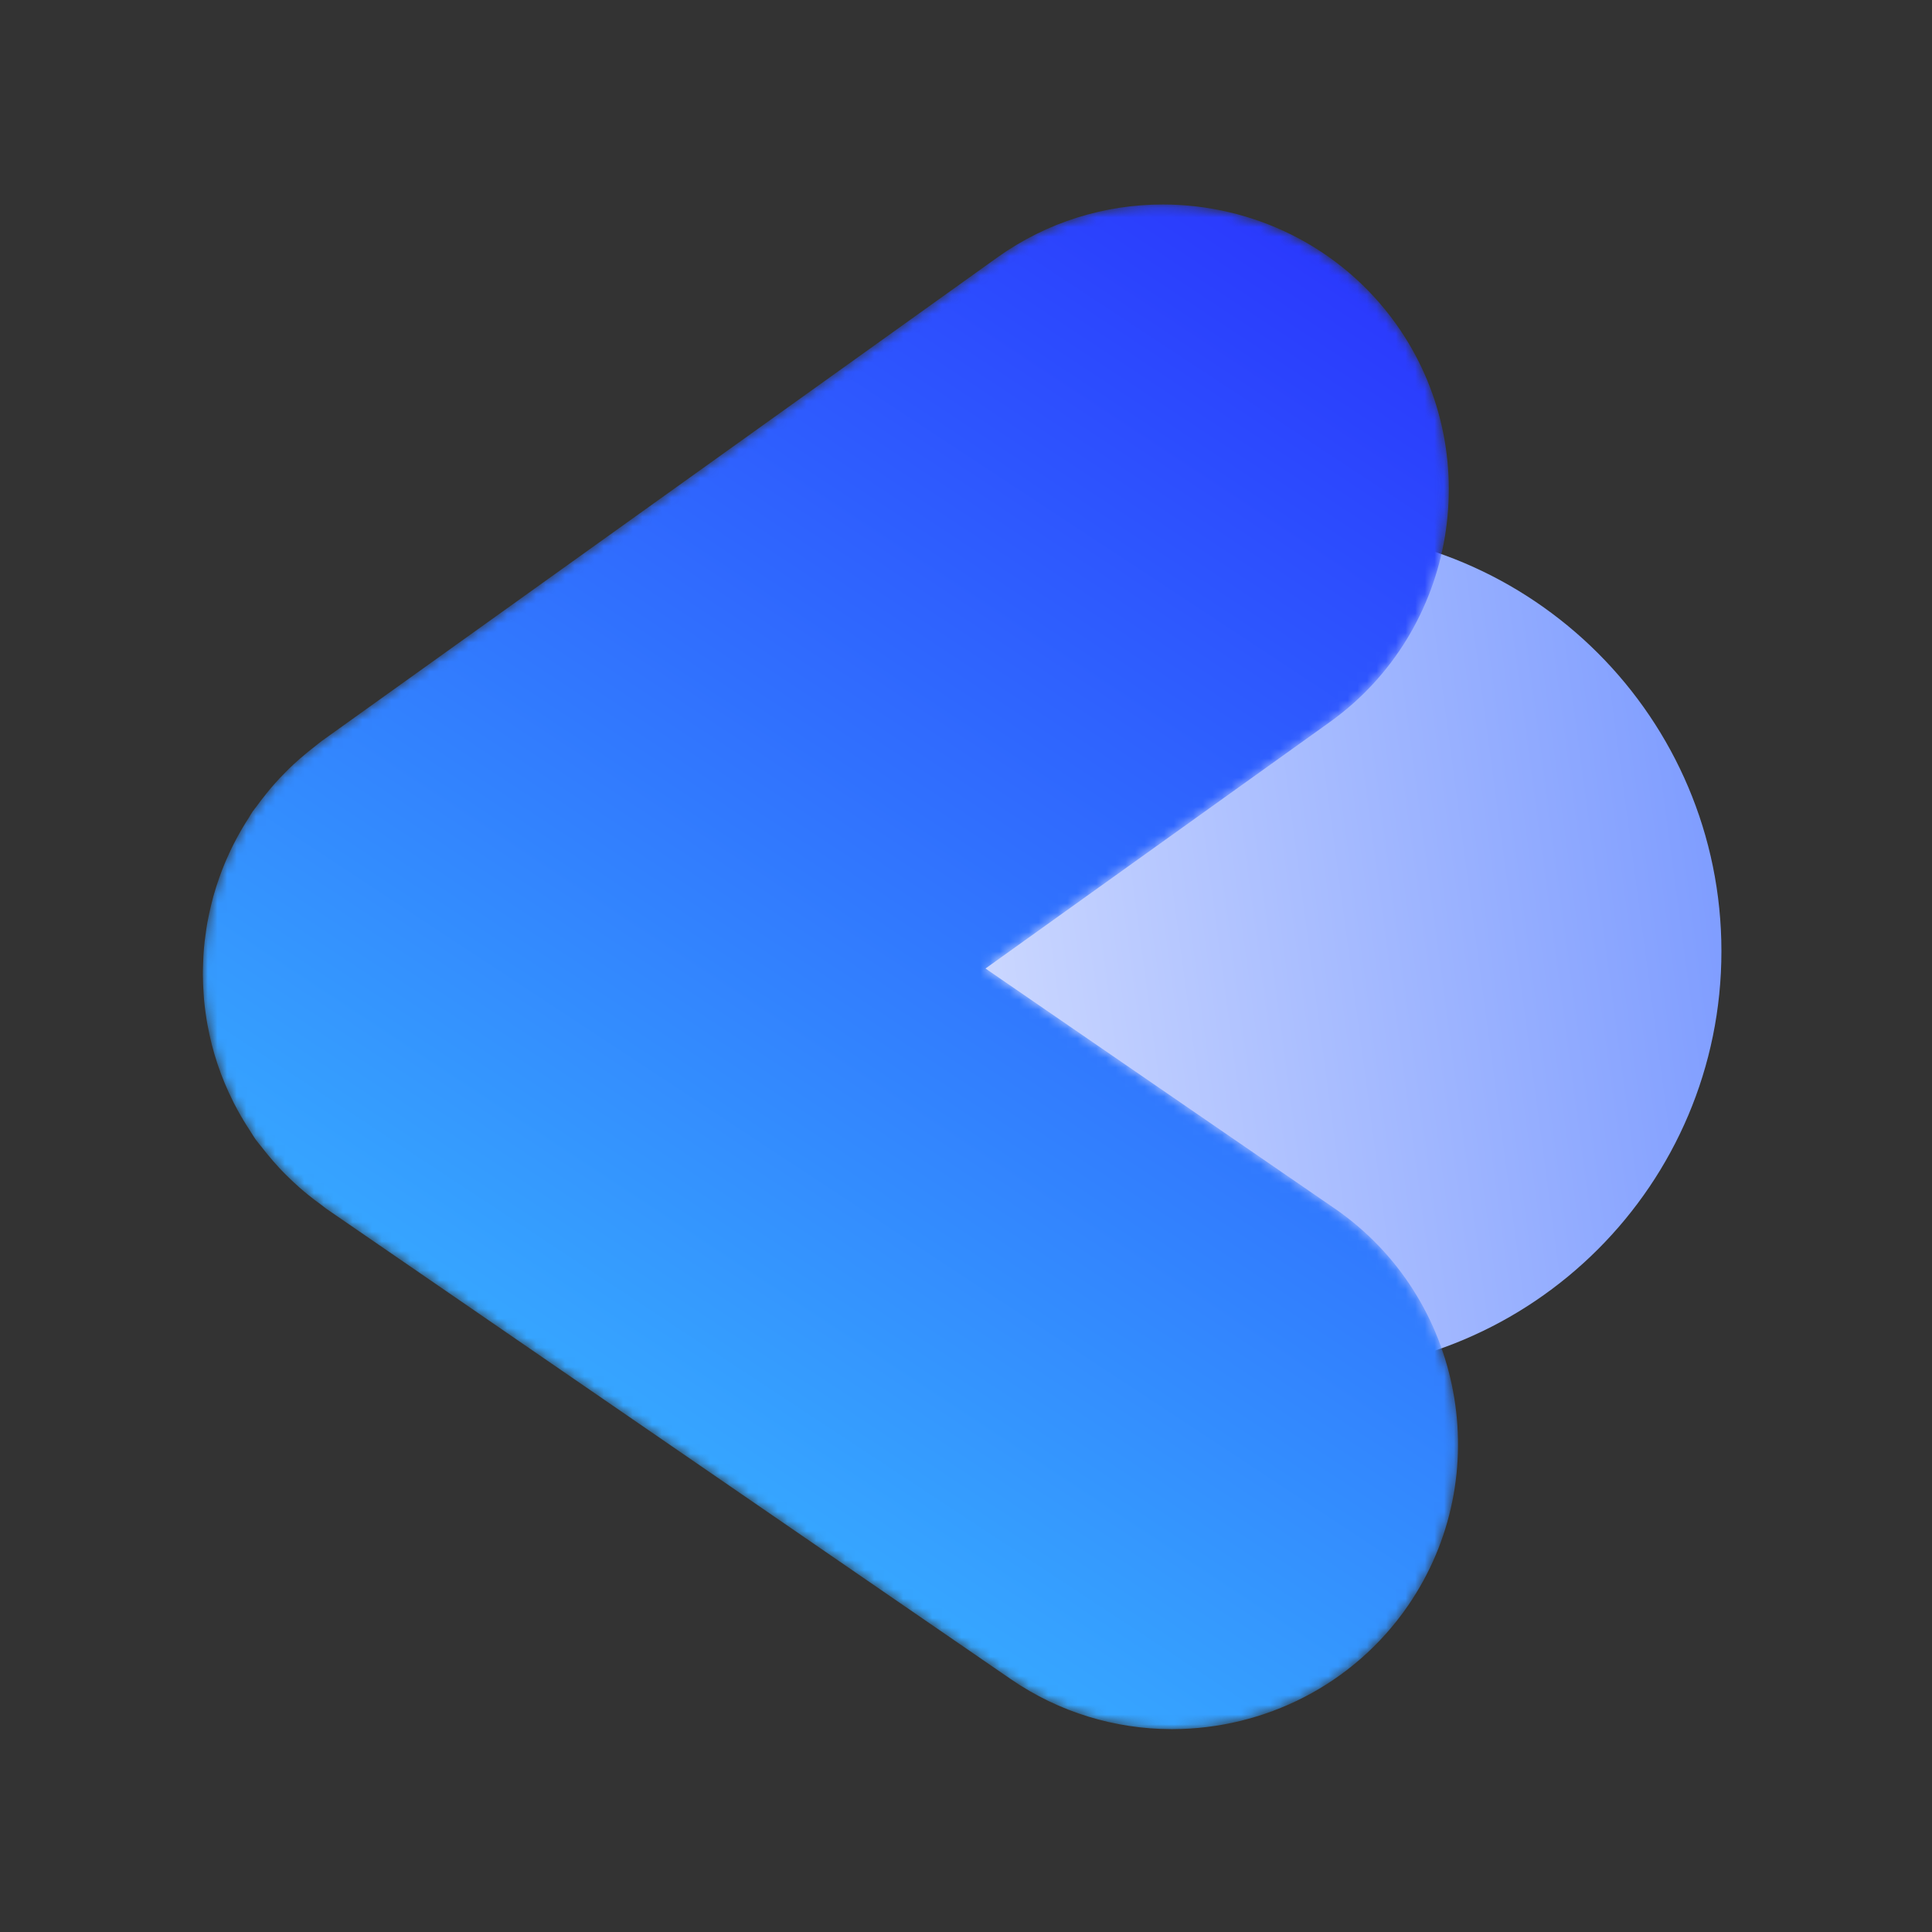 <?xml version="1.0" encoding="UTF-8"?>
<svg width="200px" height="200px" viewBox="0 0 200 200" version="1.1" xmlns="http://www.w3.org/2000/svg" xmlns:xlink="http://www.w3.org/1999/xlink">
    <rect x="0" y="0" width="200" height="200" fill="#333333" stroke="none"/>
    <!-- Generator: Sketch 55.2 (78181) - https://sketchapp.com -->
    <title>张芮-10</title>
    <desc>Created with Sketch.</desc>
    <defs>
        <linearGradient x1="-47.144%" y1="63.419%" x2="100%" y2="43.808%" id="linearGradient-1">
            <stop stop-color="#FFFFFF" offset="0%"></stop>
            <stop stop-color="#7F9DFF" offset="100%"></stop>
        </linearGradient>
        <path d="M45.344,88.782 C21.247,88.782 1.715,69.247 1.715,45.152 C1.715,21.055 21.247,1.523 45.344,1.523 C69.441,1.523 88.974,21.055 88.974,45.152 C88.974,69.247 69.441,88.782 45.344,88.782 Z" id="path-2"></path>
        <path d="M82.226,5.663 L12.306,55.708 C12.067,55.878 11.857,56.072 11.626,56.248 L11.626,56.248 C11.326,56.474 11.035,56.711 10.744,56.95 L10.744,56.95 C10.283,57.329 9.832,57.717 9.399,58.119 L9.399,58.119 C9.107,58.388 8.825,58.67 8.543,58.954 L8.543,58.954 C8.135,59.367 7.737,59.783 7.358,60.216 L7.358,60.216 C7.081,60.53 6.814,60.853 6.552,61.182 L6.552,61.182 C6.202,61.613 5.864,62.049 5.544,62.498 L5.544,62.498 C5.419,62.67 5.277,62.827 5.157,63.004 L5.157,63.004 C5.008,63.218 4.891,63.446 4.749,63.665 L4.749,63.665 C4.492,64.062 4.244,64.464 4.007,64.87 L4.007,64.87 C3.724,65.36 3.453,65.854 3.2,66.353 L3.2,66.353 C3.04,66.669 2.885,66.987 2.738,67.31 L2.738,67.31 C2.463,67.9 2.208,68.497 1.977,69.098 L1.977,69.098 C1.878,69.357 1.786,69.617 1.693,69.877 L1.693,69.877 C1.463,70.525 1.255,71.175 1.074,71.833 L1.074,71.833 C1,72.098 0.935,72.366 0.871,72.633 L0.871,72.633 C0.715,73.267 0.575,73.899 0.461,74.537 L0.461,74.537 C0.397,74.892 0.347,75.249 0.298,75.608 L0.298,75.608 C0.223,76.142 0.153,76.673 0.11,77.206 L0.11,77.206 C0.065,77.725 0.041,78.244 0.025,78.763 L0.025,78.763 C0.013,79.129 -0.002,79.492 -0,79.856 L-0,79.856 C0.002,80.564 0.036,81.269 0.088,81.979 L0.088,81.979 C0.101,82.155 0.11,82.329 0.126,82.503 L0.126,82.503 C0.203,83.368 0.325,84.227 0.479,85.087 L0.479,85.087 C0.483,85.114 0.487,85.139 0.494,85.164 L0.494,85.164 C0.991,87.886 1.882,90.554 3.167,93.098 L3.167,93.098 C3.201,93.166 3.235,93.233 3.27,93.301 L3.27,93.301 C3.643,94.026 4.049,94.739 4.489,95.439 L4.489,95.439 C4.6,95.619 4.715,95.796 4.832,95.974 L4.832,95.974 C5.049,96.303 5.237,96.644 5.469,96.967 L5.469,96.967 C5.659,97.233 5.873,97.466 6.07,97.723 L6.07,97.723 C6.259,97.973 6.456,98.213 6.652,98.456 L6.652,98.456 C7.067,98.96 7.489,99.45 7.927,99.921 L7.927,99.921 C8.169,100.183 8.422,100.434 8.676,100.689 L8.676,100.689 C9.11,101.12 9.552,101.54 10.01,101.941 L10.01,101.941 C10.306,102.204 10.615,102.456 10.927,102.711 L10.927,102.711 C11.367,103.066 11.812,103.409 12.272,103.736 L12.272,103.736 C12.444,103.862 12.601,104.004 12.776,104.126 L12.776,104.126 L83.641,152.827 C88.688,156.296 94.459,157.973 100.185,158 L100.185,158 L100.452,158 C109.841,157.959 119.073,153.486 124.763,145.207 L124.763,145.207 C133.975,131.803 130.546,113.297 117.141,104.084 L117.141,104.084 L81.02,79.26 L116.649,53.758 C129.878,44.292 132.952,25.725 123.486,12.498 L123.486,12.498 C117.732,4.458 108.612,0.169 99.375,0.169 L99.375,0.169 C93.418,0.167 87.413,1.952 82.226,5.663" id="path-4"></path>
        <linearGradient x1="16.113%" y1="104.499%" x2="88.31%" y2="-25.054%" id="linearGradient-6">
            <stop stop-color="#3AC9FF" offset="0%"></stop>
            <stop stop-color="#271BFD" offset="100%"></stop>
        </linearGradient>
    </defs>
    <g id="张芮-10" stroke="none" stroke-width="1" fill="none" fill-rule="evenodd">
        <g id="编组-2" transform="translate(21, 21)">
            <g id="编组" transform="translate(68.227, 30.691)">
                <g transform="translate(0, 1.627)">
                    <mask id="mask-3" fill="white">
                        <use xlink:href="#path-2"></use>
                    </mask>
                    <use id="形状结合" fill="url(#linearGradient-1)" xlink:href="#path-2"></use>
                </g>
            </g>
            <g id="编组">
                <mask id="mask-5" fill="white">
                    <use xlink:href="#path-4"></use>
                </mask>
                <g id="Clip-2"></g>
                <path d="M82.226,5.663 L12.306,55.708 C12.067,55.878 11.857,56.072 11.626,56.248 L11.626,56.248 C11.326,56.474 11.035,56.711 10.744,56.95 L10.744,56.95 C10.283,57.329 9.832,57.717 9.399,58.119 L9.399,58.119 C9.107,58.388 8.825,58.67 8.543,58.954 L8.543,58.954 C8.135,59.367 7.737,59.783 7.358,60.216 L7.358,60.216 C7.081,60.53 6.814,60.853 6.552,61.182 L6.552,61.182 C6.202,61.613 5.864,62.049 5.544,62.498 L5.544,62.498 C5.419,62.67 5.277,62.827 5.157,63.004 L5.157,63.004 C5.008,63.218 4.891,63.446 4.749,63.665 L4.749,63.665 C4.492,64.062 4.244,64.464 4.007,64.87 L4.007,64.87 C3.724,65.36 3.453,65.854 3.2,66.353 L3.2,66.353 C3.04,66.669 2.885,66.987 2.738,67.31 L2.738,67.31 C2.463,67.9 2.208,68.497 1.977,69.098 L1.977,69.098 C1.878,69.357 1.786,69.617 1.693,69.877 L1.693,69.877 C1.463,70.525 1.255,71.175 1.074,71.833 L1.074,71.833 C1,72.098 0.935,72.366 0.871,72.633 L0.871,72.633 C0.715,73.267 0.575,73.899 0.461,74.537 L0.461,74.537 C0.397,74.892 0.347,75.249 0.298,75.608 L0.298,75.608 C0.223,76.142 0.153,76.673 0.11,77.206 L0.11,77.206 C0.065,77.725 0.041,78.244 0.025,78.763 L0.025,78.763 C0.013,79.129 -0.002,79.492 -0,79.856 L-0,79.856 C0.002,80.564 0.036,81.269 0.088,81.979 L0.088,81.979 C0.101,82.155 0.11,82.329 0.126,82.503 L0.126,82.503 C0.203,83.368 0.325,84.227 0.479,85.087 L0.479,85.087 C0.483,85.114 0.487,85.139 0.494,85.164 L0.494,85.164 C0.991,87.886 1.882,90.554 3.167,93.098 L3.167,93.098 C3.201,93.166 3.235,93.233 3.27,93.301 L3.27,93.301 C3.643,94.026 4.049,94.739 4.489,95.439 L4.489,95.439 C4.6,95.619 4.715,95.796 4.832,95.974 L4.832,95.974 C5.049,96.303 5.237,96.644 5.469,96.967 L5.469,96.967 C5.659,97.233 5.873,97.466 6.07,97.723 L6.07,97.723 C6.259,97.973 6.456,98.213 6.652,98.456 L6.652,98.456 C7.067,98.96 7.489,99.45 7.927,99.921 L7.927,99.921 C8.169,100.183 8.422,100.434 8.676,100.689 L8.676,100.689 C9.11,101.12 9.552,101.54 10.01,101.941 L10.01,101.941 C10.306,102.204 10.615,102.456 10.927,102.711 L10.927,102.711 C11.367,103.066 11.812,103.409 12.272,103.736 L12.272,103.736 C12.444,103.862 12.601,104.004 12.776,104.126 L12.776,104.126 L83.641,152.827 C88.688,156.296 94.459,157.973 100.185,158 L100.185,158 L100.452,158 C109.841,157.959 119.073,153.486 124.763,145.207 L124.763,145.207 C133.975,131.803 130.546,113.297 117.141,104.084 L117.141,104.084 L81.02,79.26 L116.649,53.758 C129.878,44.292 132.952,25.725 123.486,12.498 L123.486,12.498 C117.732,4.458 108.612,0.169 99.375,0.169 L99.375,0.169 C93.418,0.167 87.413,1.952 82.226,5.663" id="Fill-1" fill="url(#linearGradient-6)" mask="url(#mask-5)"></path>
            </g>
        </g>
    </g>
</svg>